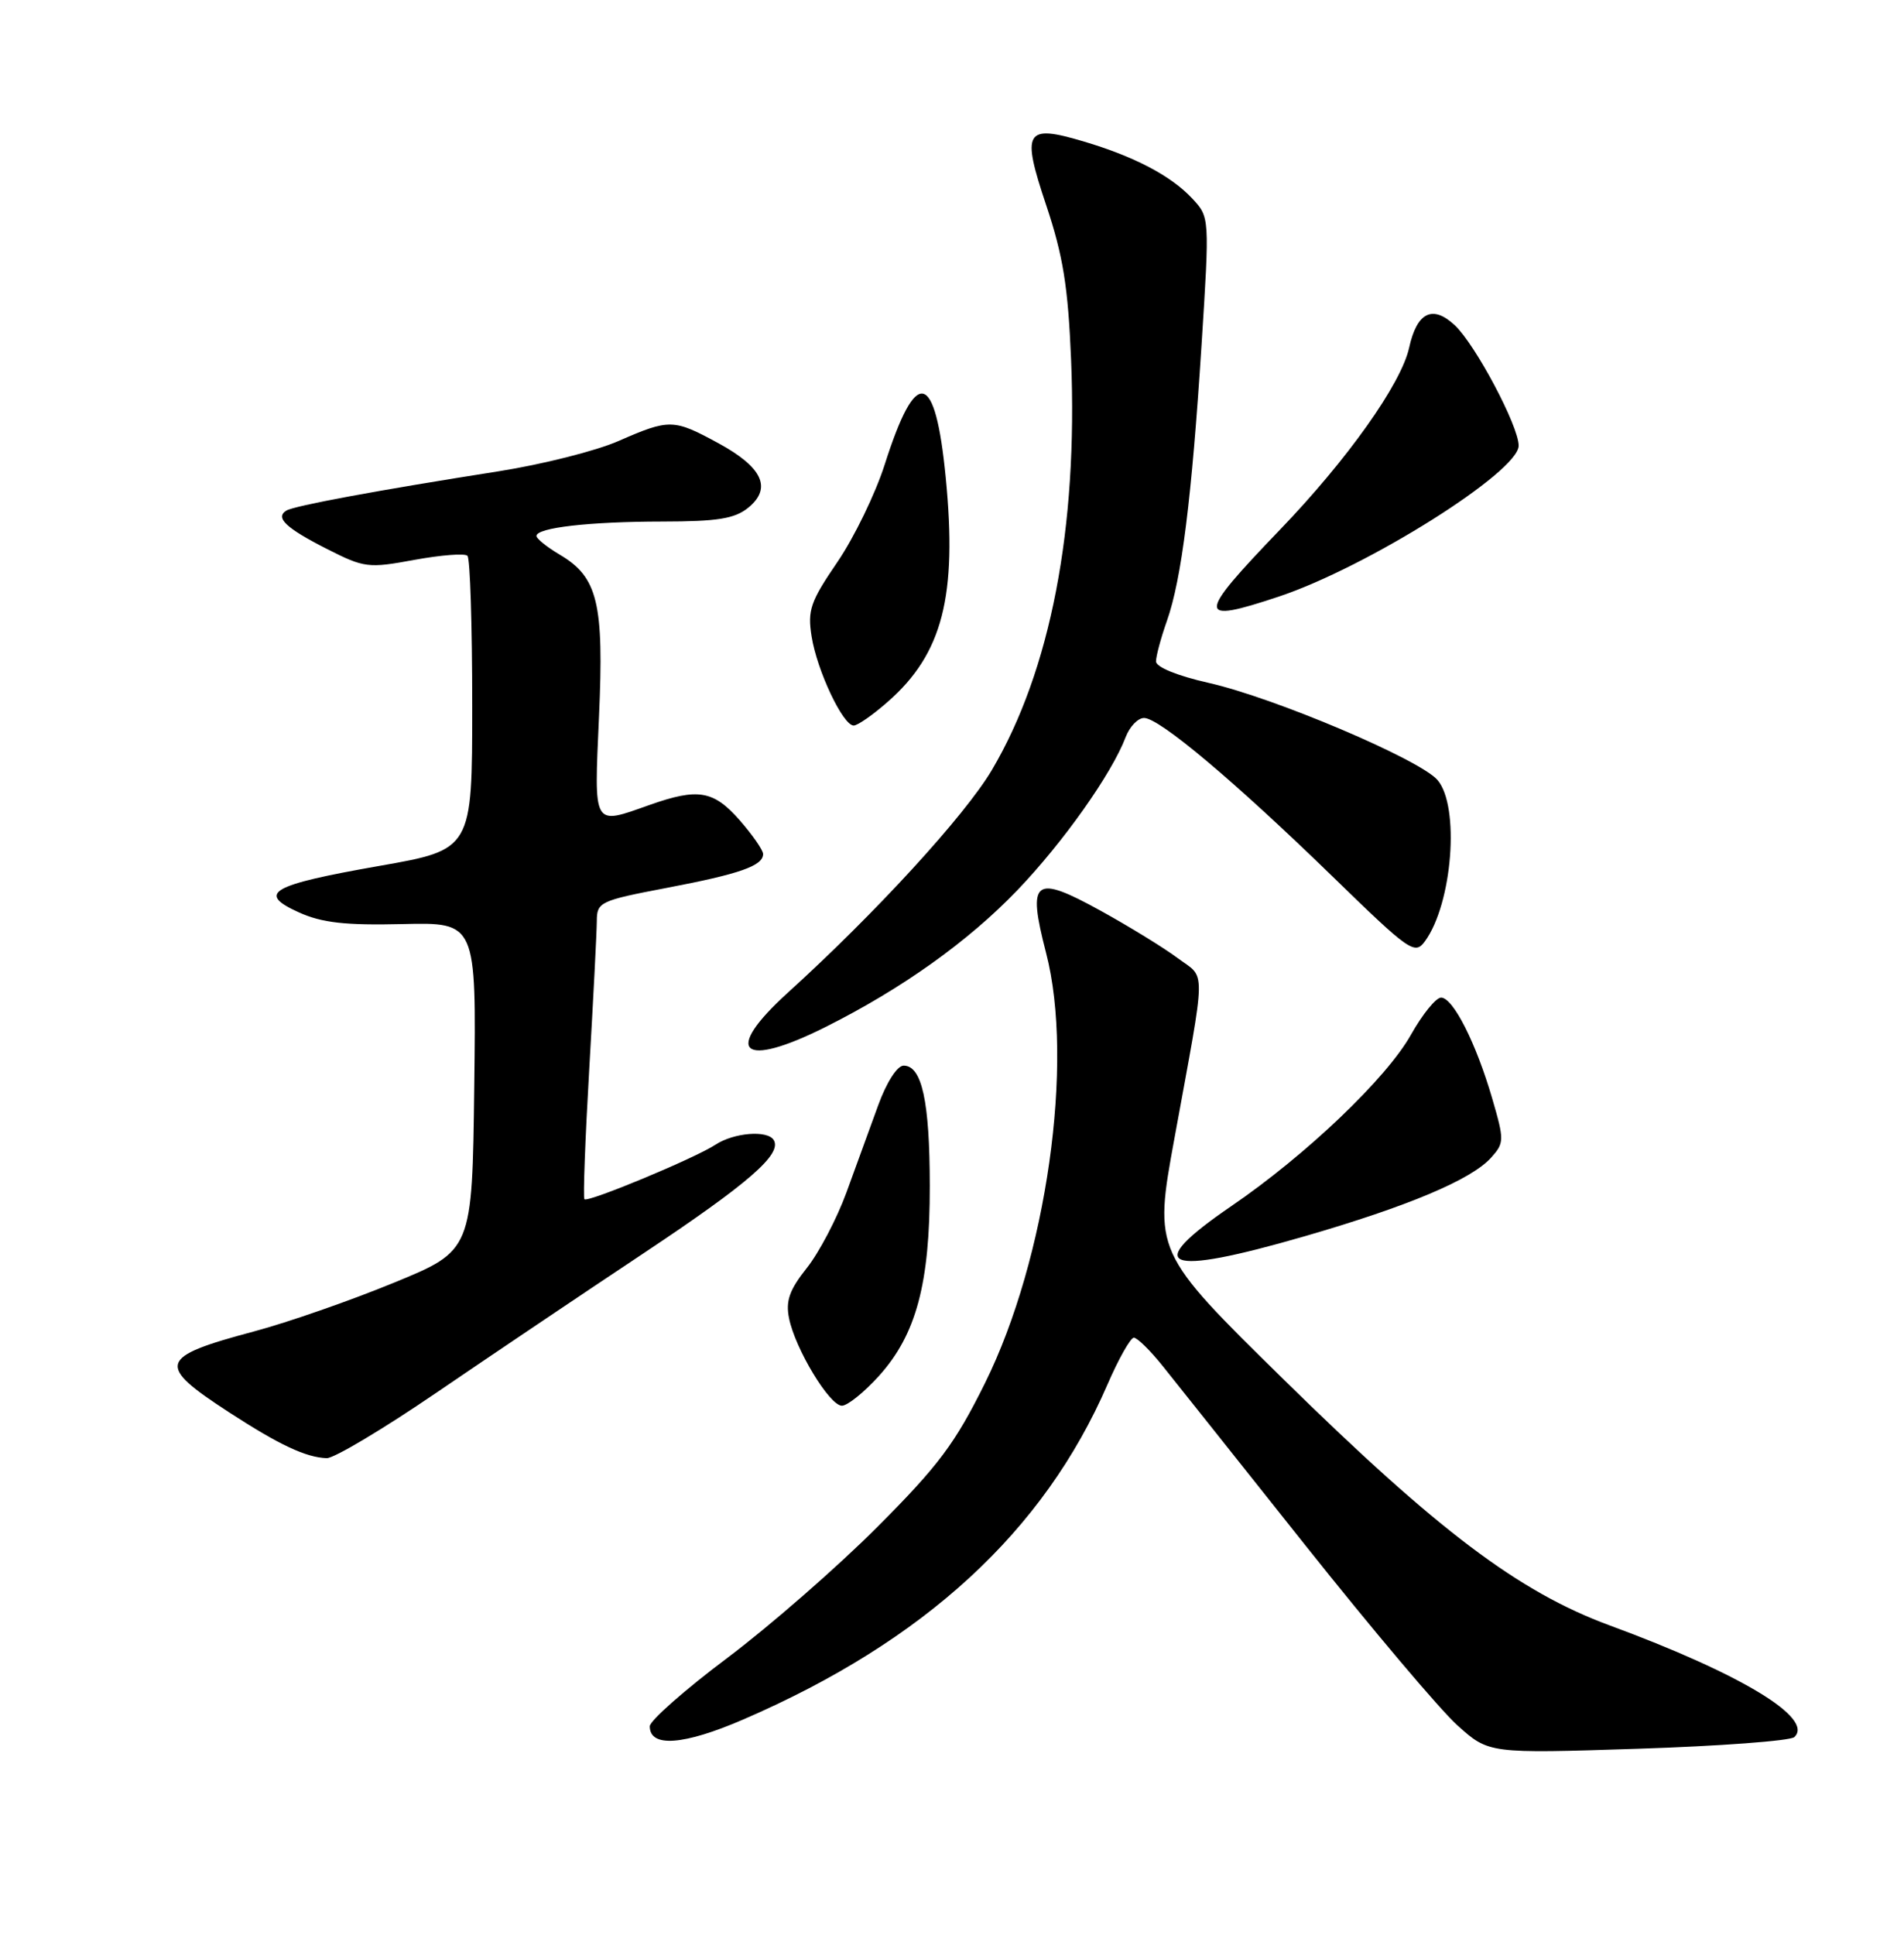 <?xml version="1.0" encoding="UTF-8" standalone="no"?>
<!DOCTYPE svg PUBLIC "-//W3C//DTD SVG 1.1//EN" "http://www.w3.org/Graphics/SVG/1.1/DTD/svg11.dtd" >
<svg xmlns="http://www.w3.org/2000/svg" xmlns:xlink="http://www.w3.org/1999/xlink" version="1.1" viewBox="0 0 252 256">
 <g >
 <path fill="currentColor"
d=" M 237.48 229.85 C 240.17 227.36 230.42 221.47 213.00 215.05 C 201.01 210.63 190.28 202.54 169.94 182.57 C 152.69 165.64 152.69 165.64 155.45 150.57 C 159.70 127.29 159.66 129.60 155.85 126.76 C 154.01 125.39 149.43 122.58 145.68 120.51 C 136.85 115.64 135.93 116.35 138.45 126.08 C 142.21 140.55 138.52 166.54 130.38 182.98 C 126.40 191.01 124.23 193.92 116.09 202.07 C 110.82 207.35 101.89 215.14 96.25 219.38 C 90.61 223.61 86.00 227.68 86.00 228.42 C 86.00 231.26 90.48 230.93 98.39 227.51 C 122.36 217.15 138.14 202.64 146.57 183.21 C 148.05 179.79 149.63 177.00 150.07 177.00 C 150.52 177.00 152.24 178.69 153.89 180.75 C 155.54 182.81 164.05 193.50 172.79 204.50 C 181.54 215.50 190.57 226.20 192.87 228.27 C 197.04 232.03 197.04 232.03 216.77 231.39 C 227.62 231.04 236.94 230.34 237.48 229.85 Z  M 57.74 184.29 C 64.76 179.50 77.10 171.20 85.16 165.84 C 99.11 156.56 103.55 152.70 102.40 150.84 C 101.58 149.51 97.14 149.86 94.70 151.46 C 91.96 153.26 77.81 159.14 77.35 158.68 C 77.16 158.49 77.45 150.73 77.99 141.42 C 78.53 132.11 78.98 123.32 78.99 121.87 C 79.00 119.36 79.39 119.17 88.25 117.48 C 97.92 115.64 101.00 114.56 101.00 113.00 C 101.00 112.49 99.60 110.48 97.90 108.53 C 94.43 104.59 92.40 104.24 86.00 106.50 C 78.38 109.19 78.63 109.62 79.28 94.81 C 79.95 79.80 79.12 76.37 74.10 73.40 C 72.39 72.39 71.00 71.27 71.00 70.92 C 71.00 69.82 78.00 69.02 87.64 69.01 C 94.96 69.00 97.22 68.64 99.02 67.19 C 102.21 64.60 100.94 61.83 95.09 58.65 C 89.16 55.42 88.61 55.40 81.87 58.35 C 78.92 59.65 71.78 61.45 66.00 62.36 C 50.01 64.87 38.94 66.92 37.90 67.56 C 36.38 68.50 37.84 69.88 43.30 72.65 C 48.21 75.14 48.75 75.21 54.85 74.08 C 58.36 73.44 61.52 73.19 61.87 73.54 C 62.22 73.88 62.50 82.77 62.50 93.29 C 62.50 112.42 62.50 112.42 50.18 114.58 C 35.78 117.11 33.93 118.18 39.57 120.73 C 42.62 122.10 45.69 122.45 53.27 122.27 C 63.04 122.04 63.04 122.04 62.77 143.75 C 62.50 165.47 62.50 165.47 52.12 169.73 C 46.41 172.08 38.08 174.98 33.62 176.17 C 20.92 179.56 20.62 180.57 30.33 186.88 C 36.95 191.18 40.47 192.84 43.24 192.94 C 44.20 192.97 50.72 189.08 57.74 184.29 Z  M 116.33 182.06 C 121.27 176.58 123.08 169.84 123.06 156.88 C 123.05 145.73 122.02 141.00 119.60 141.00 C 118.75 141.00 117.34 143.20 116.23 146.25 C 115.18 149.14 113.29 154.33 112.03 157.78 C 110.77 161.23 108.41 165.73 106.79 167.77 C 104.49 170.66 103.97 172.12 104.43 174.42 C 105.24 178.47 109.79 186.00 111.43 186.00 C 112.16 186.00 114.37 184.23 116.33 182.06 Z  M 172.67 163.58 C 186.37 159.61 194.73 156.09 197.34 153.19 C 199.10 151.23 199.11 150.88 197.50 145.35 C 195.36 138.01 192.32 132.00 190.73 132.00 C 190.05 132.00 188.26 134.21 186.74 136.92 C 183.51 142.68 172.85 152.84 162.97 159.59 C 151.03 167.75 154.01 168.98 172.67 163.58 Z  M 109.28 135.88 C 119.36 130.83 128.12 124.59 134.64 117.80 C 140.69 111.49 147.15 102.38 148.99 97.52 C 149.52 96.14 150.61 95.00 151.42 95.00 C 153.44 95.00 163.36 103.34 176.34 115.95 C 186.61 125.94 187.25 126.38 188.60 124.54 C 192.24 119.55 193.24 106.66 190.25 103.20 C 187.89 100.48 168.66 92.32 159.98 90.36 C 155.85 89.43 153.00 88.27 153.00 87.52 C 153.00 86.82 153.65 84.40 154.45 82.14 C 156.39 76.64 157.73 65.94 159.03 45.62 C 160.10 28.74 160.10 28.74 157.80 26.27 C 154.98 23.25 150.14 20.71 143.40 18.71 C 135.68 16.42 135.16 17.29 138.47 27.16 C 140.70 33.82 141.36 37.93 141.76 47.56 C 142.68 69.86 139.03 88.77 131.28 101.88 C 127.71 107.92 115.88 120.82 104.25 131.37 C 95.59 139.23 98.10 141.48 109.28 135.88 Z  M 117.52 92.84 C 124.75 86.50 126.71 78.90 125.17 63.18 C 123.78 48.95 121.25 48.41 117.09 61.48 C 115.86 65.32 113.05 71.12 110.83 74.37 C 107.26 79.60 106.86 80.74 107.42 84.23 C 108.14 88.74 111.57 96.00 112.99 96.00 C 113.51 96.00 115.55 94.58 117.52 92.84 Z  M 169.28 78.93 C 180.97 75.03 201.00 62.43 201.00 58.97 C 201.00 56.37 195.29 45.62 192.55 43.04 C 189.61 40.29 187.53 41.31 186.50 46.02 C 185.45 50.79 178.32 60.83 169.40 70.10 C 158.31 81.63 158.30 82.59 169.28 78.93 Z "/>
</g>
</svg>
